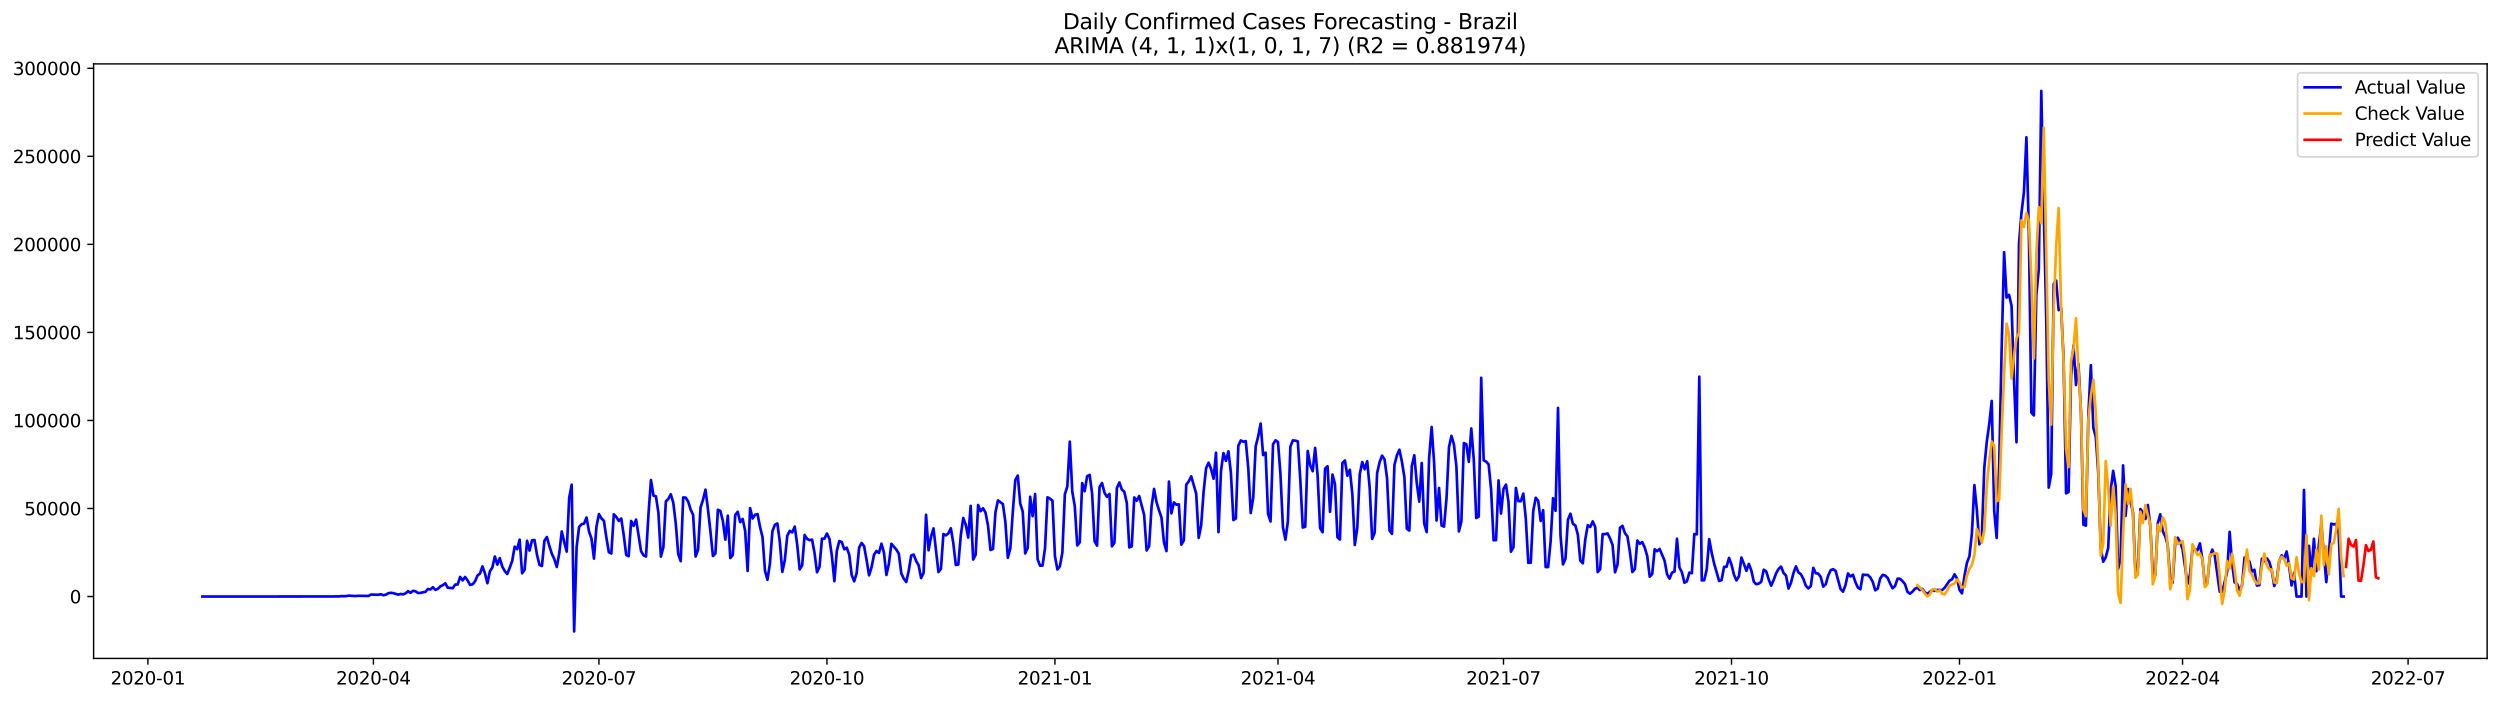 <?xml version="1.0" encoding="utf-8" standalone="no"?>
<!DOCTYPE svg PUBLIC "-//W3C//DTD SVG 1.1//EN"
  "http://www.w3.org/Graphics/SVG/1.1/DTD/svg11.dtd">
<svg xmlns:xlink="http://www.w3.org/1999/xlink" width="1398.775pt" height="392.274pt" viewBox="0 0 1398.775 392.274" xmlns="http://www.w3.org/2000/svg" version="1.1">
 <defs>
  <style type="text/css">*{stroke-linejoin: round; stroke-linecap: butt}</style>
 </defs>
 <g id="figure_1">
  <g id="patch_1">
   <path d="M 0 392.274 
L 1398.775 392.274 
L 1398.775 0 
L 0 0 
z
" style="fill: #ffffff"/>
  </g>
  <g id="axes_1">
   <g id="patch_2">
    <path d="M 52.375 368.396 
L 1391.575 368.396 
L 1391.575 35.755 
L 52.375 35.755 
z
" style="fill: #ffffff"/>
   </g>
   <g id="matplotlib.axis_1">
    <g id="xtick_1">
     <g id="line2d_1">
      <defs>
       <path id="mef1f1ece12" d="M 0 0 
L 0 3.5 
" style="stroke: #000000; stroke-width: 0.8"/>
      </defs>
      <g>
       <use xlink:href="#mef1f1ece12" x="82.742" y="368.396" style="stroke: #000000; stroke-width: 0.8"/>
      </g>
     </g>
     <g id="text_1">
      <!-- 2020-01 -->
      <g transform="translate(61.851 382.994)scale(0.1 -0.1)">
       <defs>
        <path id="DejaVuSans-32" d="M 1228 531 
L 3431 531 
L 3431 0 
L 469 0 
L 469 531 
Q 828 903 1448 1529 
Q 2069 2156 2228 2338 
Q 2531 2678 2651 2914 
Q 2772 3150 2772 3378 
Q 2772 3750 2511 3984 
Q 2250 4219 1831 4219 
Q 1534 4219 1204 4116 
Q 875 4013 500 3803 
L 500 4441 
Q 881 4594 1212 4672 
Q 1544 4750 1819 4750 
Q 2544 4750 2975 4387 
Q 3406 4025 3406 3419 
Q 3406 3131 3298 2873 
Q 3191 2616 2906 2266 
Q 2828 2175 2409 1742 
Q 1991 1309 1228 531 
z
" transform="scale(0.016)"/>
        <path id="DejaVuSans-30" d="M 2034 4250 
Q 1547 4250 1301 3770 
Q 1056 3291 1056 2328 
Q 1056 1369 1301 889 
Q 1547 409 2034 409 
Q 2525 409 2770 889 
Q 3016 1369 3016 2328 
Q 3016 3291 2770 3770 
Q 2525 4250 2034 4250 
z
M 2034 4750 
Q 2819 4750 3233 4129 
Q 3647 3509 3647 2328 
Q 3647 1150 3233 529 
Q 2819 -91 2034 -91 
Q 1250 -91 836 529 
Q 422 1150 422 2328 
Q 422 3509 836 4129 
Q 1250 4750 2034 4750 
z
" transform="scale(0.016)"/>
        <path id="DejaVuSans-2d" d="M 313 2009 
L 1997 2009 
L 1997 1497 
L 313 1497 
L 313 2009 
z
" transform="scale(0.016)"/>
        <path id="DejaVuSans-31" d="M 794 531 
L 1825 531 
L 1825 4091 
L 703 3866 
L 703 4441 
L 1819 4666 
L 2450 4666 
L 2450 531 
L 3481 531 
L 3481 0 
L 794 0 
L 794 531 
z
" transform="scale(0.016)"/>
       </defs>
       <use xlink:href="#DejaVuSans-32"/>
       <use xlink:href="#DejaVuSans-30" x="63.623"/>
       <use xlink:href="#DejaVuSans-32" x="127.246"/>
       <use xlink:href="#DejaVuSans-30" x="190.869"/>
       <use xlink:href="#DejaVuSans-2d" x="254.492"/>
       <use xlink:href="#DejaVuSans-30" x="290.576"/>
       <use xlink:href="#DejaVuSans-31" x="354.199"/>
      </g>
     </g>
    </g>
    <g id="xtick_2">
     <g id="line2d_2">
      <g>
       <use xlink:href="#mef1f1ece12" x="208.925" y="368.396" style="stroke: #000000; stroke-width: 0.8"/>
      </g>
     </g>
     <g id="text_2">
      <!-- 2020-04 -->
      <g transform="translate(188.033 382.994)scale(0.1 -0.1)">
       <defs>
        <path id="DejaVuSans-34" d="M 2419 4116 
L 825 1625 
L 2419 1625 
L 2419 4116 
z
M 2253 4666 
L 3047 4666 
L 3047 1625 
L 3713 1625 
L 3713 1100 
L 3047 1100 
L 3047 0 
L 2419 0 
L 2419 1100 
L 313 1100 
L 313 1709 
L 2253 4666 
z
" transform="scale(0.016)"/>
       </defs>
       <use xlink:href="#DejaVuSans-32"/>
       <use xlink:href="#DejaVuSans-30" x="63.623"/>
       <use xlink:href="#DejaVuSans-32" x="127.246"/>
       <use xlink:href="#DejaVuSans-30" x="190.869"/>
       <use xlink:href="#DejaVuSans-2d" x="254.492"/>
       <use xlink:href="#DejaVuSans-30" x="290.576"/>
       <use xlink:href="#DejaVuSans-34" x="354.199"/>
      </g>
     </g>
    </g>
    <g id="xtick_3">
     <g id="line2d_3">
      <g>
       <use xlink:href="#mef1f1ece12" x="335.107" y="368.396" style="stroke: #000000; stroke-width: 0.8"/>
      </g>
     </g>
     <g id="text_3">
      <!-- 2020-07 -->
      <g transform="translate(314.216 382.994)scale(0.1 -0.1)">
       <defs>
        <path id="DejaVuSans-37" d="M 525 4666 
L 3525 4666 
L 3525 4397 
L 1831 0 
L 1172 0 
L 2766 4134 
L 525 4134 
L 525 4666 
z
" transform="scale(0.016)"/>
       </defs>
       <use xlink:href="#DejaVuSans-32"/>
       <use xlink:href="#DejaVuSans-30" x="63.623"/>
       <use xlink:href="#DejaVuSans-32" x="127.246"/>
       <use xlink:href="#DejaVuSans-30" x="190.869"/>
       <use xlink:href="#DejaVuSans-2d" x="254.492"/>
       <use xlink:href="#DejaVuSans-30" x="290.576"/>
       <use xlink:href="#DejaVuSans-37" x="354.199"/>
      </g>
     </g>
    </g>
    <g id="xtick_4">
     <g id="line2d_4">
      <g>
       <use xlink:href="#mef1f1ece12" x="462.677" y="368.396" style="stroke: #000000; stroke-width: 0.8"/>
      </g>
     </g>
     <g id="text_4">
      <!-- 2020-10 -->
      <g transform="translate(441.785 382.994)scale(0.1 -0.1)">
       <use xlink:href="#DejaVuSans-32"/>
       <use xlink:href="#DejaVuSans-30" x="63.623"/>
       <use xlink:href="#DejaVuSans-32" x="127.246"/>
       <use xlink:href="#DejaVuSans-30" x="190.869"/>
       <use xlink:href="#DejaVuSans-2d" x="254.492"/>
       <use xlink:href="#DejaVuSans-31" x="290.576"/>
       <use xlink:href="#DejaVuSans-30" x="354.199"/>
      </g>
     </g>
    </g>
    <g id="xtick_5">
     <g id="line2d_5">
      <g>
       <use xlink:href="#mef1f1ece12" x="590.246" y="368.396" style="stroke: #000000; stroke-width: 0.8"/>
      </g>
     </g>
     <g id="text_5">
      <!-- 2021-01 -->
      <g transform="translate(569.354 382.994)scale(0.1 -0.1)">
       <use xlink:href="#DejaVuSans-32"/>
       <use xlink:href="#DejaVuSans-30" x="63.623"/>
       <use xlink:href="#DejaVuSans-32" x="127.246"/>
       <use xlink:href="#DejaVuSans-31" x="190.869"/>
       <use xlink:href="#DejaVuSans-2d" x="254.492"/>
       <use xlink:href="#DejaVuSans-30" x="290.576"/>
       <use xlink:href="#DejaVuSans-31" x="354.199"/>
      </g>
     </g>
    </g>
    <g id="xtick_6">
     <g id="line2d_6">
      <g>
       <use xlink:href="#mef1f1ece12" x="715.042" y="368.396" style="stroke: #000000; stroke-width: 0.8"/>
      </g>
     </g>
     <g id="text_6">
      <!-- 2021-04 -->
      <g transform="translate(694.15 382.994)scale(0.1 -0.1)">
       <use xlink:href="#DejaVuSans-32"/>
       <use xlink:href="#DejaVuSans-30" x="63.623"/>
       <use xlink:href="#DejaVuSans-32" x="127.246"/>
       <use xlink:href="#DejaVuSans-31" x="190.869"/>
       <use xlink:href="#DejaVuSans-2d" x="254.492"/>
       <use xlink:href="#DejaVuSans-30" x="290.576"/>
       <use xlink:href="#DejaVuSans-34" x="354.199"/>
      </g>
     </g>
    </g>
    <g id="xtick_7">
     <g id="line2d_7">
      <g>
       <use xlink:href="#mef1f1ece12" x="841.225" y="368.396" style="stroke: #000000; stroke-width: 0.8"/>
      </g>
     </g>
     <g id="text_7">
      <!-- 2021-07 -->
      <g transform="translate(820.333 382.994)scale(0.1 -0.1)">
       <use xlink:href="#DejaVuSans-32"/>
       <use xlink:href="#DejaVuSans-30" x="63.623"/>
       <use xlink:href="#DejaVuSans-32" x="127.246"/>
       <use xlink:href="#DejaVuSans-31" x="190.869"/>
       <use xlink:href="#DejaVuSans-2d" x="254.492"/>
       <use xlink:href="#DejaVuSans-30" x="290.576"/>
       <use xlink:href="#DejaVuSans-37" x="354.199"/>
      </g>
     </g>
    </g>
    <g id="xtick_8">
     <g id="line2d_8">
      <g>
       <use xlink:href="#mef1f1ece12" x="968.794" y="368.396" style="stroke: #000000; stroke-width: 0.8"/>
      </g>
     </g>
     <g id="text_8">
      <!-- 2021-10 -->
      <g transform="translate(947.902 382.994)scale(0.1 -0.1)">
       <use xlink:href="#DejaVuSans-32"/>
       <use xlink:href="#DejaVuSans-30" x="63.623"/>
       <use xlink:href="#DejaVuSans-32" x="127.246"/>
       <use xlink:href="#DejaVuSans-31" x="190.869"/>
       <use xlink:href="#DejaVuSans-2d" x="254.492"/>
       <use xlink:href="#DejaVuSans-31" x="290.576"/>
       <use xlink:href="#DejaVuSans-30" x="354.199"/>
      </g>
     </g>
    </g>
    <g id="xtick_9">
     <g id="line2d_9">
      <g>
       <use xlink:href="#mef1f1ece12" x="1096.363" y="368.396" style="stroke: #000000; stroke-width: 0.8"/>
      </g>
     </g>
     <g id="text_9">
      <!-- 2022-01 -->
      <g transform="translate(1075.472 382.994)scale(0.1 -0.1)">
       <use xlink:href="#DejaVuSans-32"/>
       <use xlink:href="#DejaVuSans-30" x="63.623"/>
       <use xlink:href="#DejaVuSans-32" x="127.246"/>
       <use xlink:href="#DejaVuSans-32" x="190.869"/>
       <use xlink:href="#DejaVuSans-2d" x="254.492"/>
       <use xlink:href="#DejaVuSans-30" x="290.576"/>
       <use xlink:href="#DejaVuSans-31" x="354.199"/>
      </g>
     </g>
    </g>
    <g id="xtick_10">
     <g id="line2d_10">
      <g>
       <use xlink:href="#mef1f1ece12" x="1221.159" y="368.396" style="stroke: #000000; stroke-width: 0.8"/>
      </g>
     </g>
     <g id="text_10">
      <!-- 2022-04 -->
      <g transform="translate(1200.268 382.994)scale(0.1 -0.1)">
       <use xlink:href="#DejaVuSans-32"/>
       <use xlink:href="#DejaVuSans-30" x="63.623"/>
       <use xlink:href="#DejaVuSans-32" x="127.246"/>
       <use xlink:href="#DejaVuSans-32" x="190.869"/>
       <use xlink:href="#DejaVuSans-2d" x="254.492"/>
       <use xlink:href="#DejaVuSans-30" x="290.576"/>
       <use xlink:href="#DejaVuSans-34" x="354.199"/>
      </g>
     </g>
    </g>
    <g id="xtick_11">
     <g id="line2d_11">
      <g>
       <use xlink:href="#mef1f1ece12" x="1347.342" y="368.396" style="stroke: #000000; stroke-width: 0.8"/>
      </g>
     </g>
     <g id="text_11">
      <!-- 2022-07 -->
      <g transform="translate(1326.45 382.994)scale(0.1 -0.1)">
       <use xlink:href="#DejaVuSans-32"/>
       <use xlink:href="#DejaVuSans-30" x="63.623"/>
       <use xlink:href="#DejaVuSans-32" x="127.246"/>
       <use xlink:href="#DejaVuSans-32" x="190.869"/>
       <use xlink:href="#DejaVuSans-2d" x="254.492"/>
       <use xlink:href="#DejaVuSans-30" x="290.576"/>
       <use xlink:href="#DejaVuSans-37" x="354.199"/>
      </g>
     </g>
    </g>
   </g>
   <g id="matplotlib.axis_2">
    <g id="ytick_1">
     <g id="line2d_12">
      <defs>
       <path id="m22657beafe" d="M 0 0 
L -3.5 0 
" style="stroke: #000000; stroke-width: 0.8"/>
      </defs>
      <g>
       <use xlink:href="#m22657beafe" x="52.375" y="333.773" style="stroke: #000000; stroke-width: 0.8"/>
      </g>
     </g>
     <g id="text_12">
      <!-- 0 -->
      <g transform="translate(39.013 337.572)scale(0.1 -0.1)">
       <use xlink:href="#DejaVuSans-30"/>
      </g>
     </g>
    </g>
    <g id="ytick_2">
     <g id="line2d_13">
      <g>
       <use xlink:href="#m22657beafe" x="52.375" y="284.513" style="stroke: #000000; stroke-width: 0.8"/>
      </g>
     </g>
     <g id="text_13">
      <!-- 50000 -->
      <g transform="translate(13.562 288.312)scale(0.1 -0.1)">
       <defs>
        <path id="DejaVuSans-35" d="M 691 4666 
L 3169 4666 
L 3169 4134 
L 1269 4134 
L 1269 2991 
Q 1406 3038 1543 3061 
Q 1681 3084 1819 3084 
Q 2600 3084 3056 2656 
Q 3513 2228 3513 1497 
Q 3513 744 3044 326 
Q 2575 -91 1722 -91 
Q 1428 -91 1123 -41 
Q 819 9 494 109 
L 494 744 
Q 775 591 1075 516 
Q 1375 441 1709 441 
Q 2250 441 2565 725 
Q 2881 1009 2881 1497 
Q 2881 1984 2565 2268 
Q 2250 2553 1709 2553 
Q 1456 2553 1204 2497 
Q 953 2441 691 2322 
L 691 4666 
z
" transform="scale(0.016)"/>
       </defs>
       <use xlink:href="#DejaVuSans-35"/>
       <use xlink:href="#DejaVuSans-30" x="63.623"/>
       <use xlink:href="#DejaVuSans-30" x="127.246"/>
       <use xlink:href="#DejaVuSans-30" x="190.869"/>
       <use xlink:href="#DejaVuSans-30" x="254.492"/>
      </g>
     </g>
    </g>
    <g id="ytick_3">
     <g id="line2d_14">
      <g>
       <use xlink:href="#m22657beafe" x="52.375" y="235.253" style="stroke: #000000; stroke-width: 0.8"/>
      </g>
     </g>
     <g id="text_14">
      <!-- 100000 -->
      <g transform="translate(7.2 239.053)scale(0.1 -0.1)">
       <use xlink:href="#DejaVuSans-31"/>
       <use xlink:href="#DejaVuSans-30" x="63.623"/>
       <use xlink:href="#DejaVuSans-30" x="127.246"/>
       <use xlink:href="#DejaVuSans-30" x="190.869"/>
       <use xlink:href="#DejaVuSans-30" x="254.492"/>
       <use xlink:href="#DejaVuSans-30" x="318.115"/>
      </g>
     </g>
    </g>
    <g id="ytick_4">
     <g id="line2d_15">
      <g>
       <use xlink:href="#m22657beafe" x="52.375" y="185.994" style="stroke: #000000; stroke-width: 0.8"/>
      </g>
     </g>
     <g id="text_15">
      <!-- 150000 -->
      <g transform="translate(7.2 189.793)scale(0.1 -0.1)">
       <use xlink:href="#DejaVuSans-31"/>
       <use xlink:href="#DejaVuSans-35" x="63.623"/>
       <use xlink:href="#DejaVuSans-30" x="127.246"/>
       <use xlink:href="#DejaVuSans-30" x="190.869"/>
       <use xlink:href="#DejaVuSans-30" x="254.492"/>
       <use xlink:href="#DejaVuSans-30" x="318.115"/>
      </g>
     </g>
    </g>
    <g id="ytick_5">
     <g id="line2d_16">
      <g>
       <use xlink:href="#m22657beafe" x="52.375" y="136.734" style="stroke: #000000; stroke-width: 0.8"/>
      </g>
     </g>
     <g id="text_16">
      <!-- 200000 -->
      <g transform="translate(7.2 140.533)scale(0.1 -0.1)">
       <use xlink:href="#DejaVuSans-32"/>
       <use xlink:href="#DejaVuSans-30" x="63.623"/>
       <use xlink:href="#DejaVuSans-30" x="127.246"/>
       <use xlink:href="#DejaVuSans-30" x="190.869"/>
       <use xlink:href="#DejaVuSans-30" x="254.492"/>
       <use xlink:href="#DejaVuSans-30" x="318.115"/>
      </g>
     </g>
    </g>
    <g id="ytick_6">
     <g id="line2d_17">
      <g>
       <use xlink:href="#m22657beafe" x="52.375" y="87.474" style="stroke: #000000; stroke-width: 0.8"/>
      </g>
     </g>
     <g id="text_17">
      <!-- 250000 -->
      <g transform="translate(7.2 91.274)scale(0.1 -0.1)">
       <use xlink:href="#DejaVuSans-32"/>
       <use xlink:href="#DejaVuSans-35" x="63.623"/>
       <use xlink:href="#DejaVuSans-30" x="127.246"/>
       <use xlink:href="#DejaVuSans-30" x="190.869"/>
       <use xlink:href="#DejaVuSans-30" x="254.492"/>
       <use xlink:href="#DejaVuSans-30" x="318.115"/>
      </g>
     </g>
    </g>
    <g id="ytick_7">
     <g id="line2d_18">
      <g>
       <use xlink:href="#m22657beafe" x="52.375" y="38.215" style="stroke: #000000; stroke-width: 0.8"/>
      </g>
     </g>
     <g id="text_18">
      <!-- 300000 -->
      <g transform="translate(7.2 42.014)scale(0.1 -0.1)">
       <defs>
        <path id="DejaVuSans-33" d="M 2597 2516 
Q 3050 2419 3304 2112 
Q 3559 1806 3559 1356 
Q 3559 666 3084 287 
Q 2609 -91 1734 -91 
Q 1441 -91 1130 -33 
Q 819 25 488 141 
L 488 750 
Q 750 597 1062 519 
Q 1375 441 1716 441 
Q 2309 441 2620 675 
Q 2931 909 2931 1356 
Q 2931 1769 2642 2001 
Q 2353 2234 1838 2234 
L 1294 2234 
L 1294 2753 
L 1863 2753 
Q 2328 2753 2575 2939 
Q 2822 3125 2822 3475 
Q 2822 3834 2567 4026 
Q 2313 4219 1838 4219 
Q 1578 4219 1281 4162 
Q 984 4106 628 3988 
L 628 4550 
Q 988 4650 1302 4700 
Q 1616 4750 1894 4750 
Q 2613 4750 3031 4423 
Q 3450 4097 3450 3541 
Q 3450 3153 3228 2886 
Q 3006 2619 2597 2516 
z
" transform="scale(0.016)"/>
       </defs>
       <use xlink:href="#DejaVuSans-33"/>
       <use xlink:href="#DejaVuSans-30" x="63.623"/>
       <use xlink:href="#DejaVuSans-30" x="127.246"/>
       <use xlink:href="#DejaVuSans-30" x="190.869"/>
       <use xlink:href="#DejaVuSans-30" x="254.492"/>
       <use xlink:href="#DejaVuSans-30" x="318.115"/>
      </g>
     </g>
    </g>
   </g>
   <g id="line2d_19">
    <path d="M 113.248 333.773 
L 186.739 333.735 
L 188.125 333.653 
L 189.512 333.722 
L 190.899 333.527 
L 192.285 333.603 
L 193.672 333.548 
L 195.058 333.255 
L 197.832 333.454 
L 199.218 333.47 
L 200.605 333.348 
L 206.151 333.454 
L 207.538 332.651 
L 211.698 332.776 
L 213.085 332.488 
L 214.471 333.014 
L 215.858 332.757 
L 217.244 331.927 
L 218.631 331.668 
L 220.018 331.879 
L 222.791 332.7 
L 224.178 332.329 
L 225.564 332.553 
L 226.951 331.968 
L 228.337 330.76 
L 229.724 331.699 
L 231.111 330.564 
L 232.497 330.841 
L 233.884 331.806 
L 235.271 331.715 
L 238.044 331.134 
L 239.43 329.557 
L 240.817 329.825 
L 242.204 328.57 
L 243.59 330.053 
L 244.977 329.491 
L 246.363 328.069 
L 247.75 327.418 
L 249.137 326.382 
L 250.523 328.832 
L 253.297 329.117 
L 254.683 327.079 
L 256.07 327.039 
L 257.456 322.782 
L 258.843 324.746 
L 260.23 322.816 
L 261.616 324.741 
L 263.003 327.233 
L 264.39 326.98 
L 265.776 325.28 
L 267.163 322.026 
L 268.549 320.938 
L 269.936 316.9 
L 271.323 320.748 
L 272.709 326.316 
L 274.096 319.696 
L 275.483 317.5 
L 276.869 311.37 
L 278.256 315.904 
L 279.642 312.289 
L 281.029 317.027 
L 282.416 319.519 
L 283.802 321.155 
L 285.189 317.687 
L 286.576 313.873 
L 287.962 305.855 
L 289.349 307.281 
L 290.735 301.93 
L 292.122 320.745 
L 293.509 318.848 
L 294.895 302.565 
L 296.282 308.074 
L 297.669 302.292 
L 299.055 302.147 
L 300.442 310.335 
L 301.828 316.051 
L 303.215 316.691 
L 304.602 302.544 
L 305.988 300.483 
L 307.375 305.505 
L 308.761 309.85 
L 310.148 312.857 
L 311.535 317.227 
L 312.921 309.52 
L 314.308 297.337 
L 315.695 303.306 
L 317.081 308.631 
L 318.468 278.544 
L 319.854 271.19 
L 321.241 353.276 
L 322.628 305.998 
L 324.014 294.831 
L 325.401 293.347 
L 326.788 292.923 
L 328.174 289.553 
L 329.561 297.399 
L 330.947 301.377 
L 332.334 312.542 
L 333.721 294.68 
L 335.107 287.641 
L 336.494 290.029 
L 337.881 291.37 
L 339.267 300.703 
L 340.654 308.953 
L 342.04 309.681 
L 343.427 287.765 
L 344.814 289.193 
L 346.2 291.447 
L 347.587 290.118 
L 348.974 299.343 
L 350.36 310.465 
L 351.747 311.219 
L 353.133 291.486 
L 354.52 294.225 
L 355.907 290.736 
L 358.68 308.401 
L 360.067 310.707 
L 361.453 311.357 
L 362.84 287.54 
L 364.226 268.602 
L 365.613 277.295 
L 367 277.712 
L 368.386 286.941 
L 369.773 311.435 
L 371.16 306.176 
L 372.546 280.568 
L 373.933 279.143 
L 375.319 276.577 
L 376.706 281.297 
L 378.093 292.847 
L 379.479 310.063 
L 380.866 313.964 
L 382.252 278.323 
L 383.639 278.435 
L 385.026 280.583 
L 386.412 285.101 
L 387.799 288.071 
L 389.186 311.379 
L 390.572 307.659 
L 391.959 284.001 
L 393.345 279.632 
L 394.732 273.959 
L 396.119 285.097 
L 397.505 297.438 
L 398.892 311.107 
L 400.279 309.737 
L 401.665 285.238 
L 403.052 285.889 
L 404.438 291.435 
L 405.825 301.925 
L 407.212 288.544 
L 408.598 312.224 
L 409.985 310.608 
L 411.372 288.151 
L 412.758 286.334 
L 414.145 292.138 
L 415.531 290.337 
L 416.918 297.034 
L 418.305 319.454 
L 419.691 284.291 
L 421.078 290.1 
L 422.465 288.007 
L 423.851 287.657 
L 425.238 294.819 
L 426.624 300.417 
L 428.011 319.318 
L 429.398 324.398 
L 430.784 315.265 
L 432.171 297.235 
L 433.558 293.615 
L 434.944 292.855 
L 436.331 303.429 
L 437.717 319.96 
L 439.104 313.467 
L 440.491 299.732 
L 441.877 297.028 
L 443.264 297.907 
L 444.651 294.63 
L 446.037 304.652 
L 447.424 318.559 
L 448.81 316.399 
L 450.197 299.323 
L 451.584 301.531 
L 452.97 302.232 
L 454.357 301.941 
L 455.743 309.421 
L 457.13 320.19 
L 458.517 317.151 
L 459.903 301.411 
L 461.29 301.359 
L 462.677 298.519 
L 464.063 301.441 
L 465.45 311.105 
L 466.836 325.187 
L 468.223 308.105 
L 469.61 302.713 
L 470.996 303.293 
L 472.383 307.34 
L 473.77 306.45 
L 475.156 310.38 
L 476.543 321.762 
L 477.929 325.264 
L 479.316 320.611 
L 480.703 306.341 
L 482.089 303.797 
L 483.476 305.6 
L 484.863 313.304 
L 486.249 321.9 
L 487.636 317.439 
L 489.022 310.359 
L 490.409 308.299 
L 491.796 309.375 
L 493.182 304.216 
L 494.569 309.159 
L 495.956 321.7 
L 497.342 315.437 
L 498.729 304.235 
L 501.502 307.468 
L 502.889 309.78 
L 504.275 320.798 
L 505.662 323.735 
L 507.049 325.646 
L 508.435 319.407 
L 509.822 310.802 
L 511.208 310.281 
L 512.595 313.872 
L 513.982 316.291 
L 515.368 323.426 
L 516.755 320.557 
L 518.141 288.036 
L 519.528 307.914 
L 520.915 300.356 
L 522.301 295.628 
L 525.075 320.073 
L 526.461 318.262 
L 527.848 298.808 
L 529.234 299.535 
L 530.621 298.442 
L 532.008 295.577 
L 533.394 303.998 
L 534.781 316.112 
L 536.168 315.883 
L 537.554 299.751 
L 538.941 289.805 
L 540.327 293.493 
L 541.714 300.761 
L 543.101 283.05 
L 544.487 313.072 
L 545.874 310.428 
L 547.261 282.557 
L 548.647 286.015 
L 550.034 284.376 
L 551.42 286.807 
L 552.807 294.087 
L 554.194 307.734 
L 555.58 307.149 
L 556.967 286.684 
L 558.354 279.99 
L 561.127 282.001 
L 562.513 292.075 
L 563.9 312.07 
L 565.287 306.798 
L 566.673 286.452 
L 568.06 268.628 
L 569.447 266.091 
L 570.833 281.702 
L 572.22 286.245 
L 573.606 309.651 
L 574.993 306.537 
L 576.38 277.947 
L 577.766 288.77 
L 579.153 276.424 
L 580.54 312.903 
L 581.926 316.499 
L 583.313 316.419 
L 584.699 306.742 
L 586.086 278.236 
L 587.473 278.996 
L 588.859 280.11 
L 590.246 311.173 
L 591.632 318.647 
L 593.019 316.837 
L 594.406 309.104 
L 595.792 276.55 
L 597.179 272.191 
L 598.566 247.106 
L 599.952 275.069 
L 601.339 283.141 
L 602.725 305.175 
L 604.112 303.481 
L 605.499 270.303 
L 606.885 274.831 
L 608.272 266.455 
L 609.659 265.699 
L 611.045 276.193 
L 612.432 302.822 
L 613.818 305.268 
L 615.205 272.544 
L 616.592 270.25 
L 617.978 275.696 
L 619.365 278.006 
L 620.752 276.338 
L 622.138 305.676 
L 623.525 303.695 
L 624.911 273.077 
L 626.298 269.96 
L 627.685 273.912 
L 629.071 275.151 
L 630.458 281.445 
L 631.845 306.286 
L 633.231 305.704 
L 634.618 278.328 
L 636.004 280.164 
L 637.391 277.511 
L 640.164 288.148 
L 641.551 307.998 
L 642.938 305.61 
L 644.324 283.314 
L 645.711 273.569 
L 647.097 280.962 
L 648.484 285.555 
L 649.871 289.581 
L 651.257 303.505 
L 652.644 308.347 
L 654.03 269.455 
L 655.417 287.247 
L 656.804 281.085 
L 658.19 282.388 
L 659.577 282.177 
L 660.964 304.724 
L 662.35 302.398 
L 663.737 271.129 
L 665.123 269.355 
L 666.51 266.505 
L 669.283 276.22 
L 670.67 300.902 
L 672.057 293.986 
L 673.443 274.962 
L 674.83 261.953 
L 676.216 258.876 
L 677.603 262.341 
L 678.99 267.859 
L 680.376 253.298 
L 681.763 297.729 
L 683.15 263.534 
L 684.536 253.512 
L 685.923 257.843 
L 687.309 252.523 
L 688.696 264.471 
L 690.083 290.968 
L 691.469 290.115 
L 692.856 249.396 
L 694.243 246.433 
L 695.629 247.149 
L 697.016 246.82 
L 698.402 261.702 
L 699.789 287.03 
L 701.176 278.631 
L 702.562 249.826 
L 703.949 244.213 
L 705.336 236.967 
L 706.722 254.616 
L 708.109 253.279 
L 709.495 287.51 
L 710.882 291.789 
L 712.269 248.612 
L 713.655 246.361 
L 715.042 247.299 
L 716.429 265.425 
L 717.815 295 
L 719.202 301.933 
L 720.588 291.731 
L 721.975 249.901 
L 723.362 246.39 
L 724.748 246.529 
L 726.135 246.967 
L 727.521 268.206 
L 728.908 295.178 
L 730.295 294.71 
L 731.681 252.336 
L 733.068 260.271 
L 734.455 263.644 
L 735.841 250.635 
L 737.228 266.223 
L 738.614 295.51 
L 740.001 297.791 
L 741.388 262.205 
L 742.774 260.88 
L 744.161 286.377 
L 745.548 265.517 
L 746.934 270.936 
L 748.321 300.63 
L 749.707 301.854 
L 751.094 259.052 
L 752.481 257.638 
L 753.867 266.175 
L 755.254 262.831 
L 756.641 276.344 
L 758.027 304.918 
L 759.414 295.361 
L 760.8 265.267 
L 762.187 258.531 
L 763.574 262.553 
L 764.96 258.066 
L 766.347 272.926 
L 767.734 301.537 
L 769.12 298.009 
L 770.507 264.705 
L 771.893 258.654 
L 773.28 254.928 
L 774.667 257.012 
L 776.053 267.419 
L 777.44 296.765 
L 778.827 298.702 
L 780.213 260.075 
L 781.6 254.698 
L 782.986 251.62 
L 784.373 258.276 
L 785.76 266.882 
L 787.146 295.848 
L 788.533 296.848 
L 789.92 260.828 
L 791.306 254.716 
L 792.693 270.197 
L 794.079 280.683 
L 795.466 259.033 
L 796.853 292.937 
L 798.239 297.708 
L 799.626 256.028 
L 801.012 238.92 
L 802.399 258.832 
L 803.786 291.241 
L 805.172 273.019 
L 806.559 294.027 
L 807.946 294.645 
L 809.332 278.885 
L 810.719 250.162 
L 812.105 243.88 
L 813.492 248.739 
L 814.879 261.092 
L 816.265 297.336 
L 817.652 291.713 
L 819.039 247.922 
L 820.425 248.526 
L 821.812 258.413 
L 823.198 239.742 
L 824.585 256.993 
L 825.972 289.846 
L 827.358 289.035 
L 828.745 211.364 
L 830.132 257.523 
L 831.518 258.283 
L 832.905 259.823 
L 834.291 274.006 
L 835.678 302.266 
L 837.065 302.188 
L 838.451 268.793 
L 839.838 287.328 
L 841.225 273.548 
L 842.611 271.142 
L 843.998 280.835 
L 845.384 308.688 
L 846.771 306.251 
L 848.158 273.003 
L 849.544 280.408 
L 850.931 280.427 
L 852.318 276.186 
L 853.704 290.305 
L 855.091 314.909 
L 856.477 314.824 
L 857.864 285.926 
L 859.251 278.506 
L 860.637 280.18 
L 862.024 291.493 
L 863.41 285.469 
L 864.797 317.274 
L 866.184 317.265 
L 867.57 303.085 
L 868.957 278.763 
L 870.344 285.812 
L 871.73 228.239 
L 873.117 299.638 
L 874.503 315.787 
L 875.89 312.648 
L 877.277 290.827 
L 878.663 287.42 
L 880.05 293.063 
L 881.437 293.993 
L 882.823 299.204 
L 884.21 313.721 
L 885.596 315.177 
L 886.983 301.758 
L 888.37 293.836 
L 889.756 294.873 
L 891.143 291.733 
L 892.53 294.825 
L 893.916 320.084 
L 895.303 318.461 
L 896.689 298.836 
L 898.076 298.854 
L 899.463 298.446 
L 900.849 301.266 
L 902.236 304.905 
L 903.623 320.209 
L 905.009 315.852 
L 906.396 295.344 
L 907.782 294.196 
L 909.169 298.293 
L 910.556 300.066 
L 911.942 308.826 
L 913.329 320.034 
L 914.716 318.35 
L 916.102 302.435 
L 917.489 304.238 
L 918.875 303.308 
L 920.262 306.428 
L 921.649 311.165 
L 923.035 322.676 
L 924.422 321.161 
L 925.809 307.324 
L 927.195 308.406 
L 928.582 307.15 
L 931.355 313.749 
L 932.742 321.299 
L 934.128 323.751 
L 935.515 320.37 
L 936.901 319.801 
L 938.288 301.436 
L 939.675 317.561 
L 941.061 320.214 
L 942.448 326.028 
L 943.835 325.253 
L 945.221 320.403 
L 946.608 320.693 
L 947.994 298.85 
L 949.381 298.959 
L 950.768 210.744 
L 952.154 324.733 
L 953.541 324.625 
L 954.928 318.62 
L 956.314 301.672 
L 957.701 309.225 
L 959.087 315.384 
L 961.861 325.048 
L 963.247 324.566 
L 964.634 317.139 
L 966.021 317.138 
L 967.407 312.147 
L 968.794 315.978 
L 970.18 321.57 
L 971.567 324.755 
L 972.954 322.425 
L 974.34 311.956 
L 975.727 315.501 
L 977.114 319.373 
L 978.5 315.512 
L 979.887 319.188 
L 981.273 325.485 
L 982.66 326.883 
L 984.047 326.527 
L 985.433 325.525 
L 986.82 318.766 
L 988.207 319.686 
L 989.593 324.156 
L 990.98 327.679 
L 992.366 324.592 
L 993.753 320.736 
L 995.14 318.297 
L 996.526 317.038 
L 997.913 320.573 
L 999.299 322.044 
L 1000.686 329.304 
L 1002.073 326.062 
L 1003.459 320.625 
L 1004.846 316.902 
L 1006.233 320.289 
L 1007.619 321.279 
L 1009.006 323.909 
L 1010.392 327.733 
L 1011.779 329.215 
L 1013.166 327.942 
L 1014.552 317.704 
L 1015.939 320.722 
L 1017.326 320.967 
L 1018.712 322.765 
L 1020.099 328.195 
L 1021.485 326.994 
L 1022.872 322.137 
L 1024.259 319.014 
L 1025.645 318.465 
L 1027.032 319.39 
L 1029.805 329.534 
L 1031.192 331.07 
L 1032.578 327.302 
L 1033.965 320.855 
L 1035.352 322.539 
L 1036.738 321.583 
L 1038.125 325.679 
L 1039.512 328.76 
L 1040.898 329.693 
L 1042.285 321.517 
L 1043.671 321.7 
L 1045.058 321.672 
L 1046.445 323.055 
L 1047.831 325.587 
L 1049.218 330.289 
L 1050.605 329.35 
L 1051.991 323.64 
L 1053.378 321.672 
L 1054.764 322.018 
L 1056.151 323.308 
L 1057.538 326.475 
L 1058.924 329.149 
L 1060.311 327.845 
L 1061.698 323.787 
L 1063.084 323.791 
L 1064.471 325.149 
L 1065.857 326.812 
L 1067.244 331.128 
L 1068.631 332.182 
L 1070.017 331.044 
L 1071.404 329.458 
L 1072.79 328.77 
L 1074.177 330.166 
L 1075.564 329.474 
L 1076.95 331.427 
L 1078.337 332.336 
L 1081.11 330.094 
L 1082.497 330.594 
L 1083.883 330.055 
L 1086.657 330.153 
L 1088.043 328.877 
L 1090.817 324.855 
L 1092.203 324.156 
L 1093.59 321.341 
L 1094.976 323.734 
L 1096.363 330.047 
L 1097.75 331.993 
L 1099.136 322.291 
L 1100.523 314.885 
L 1101.91 311.259 
L 1103.296 298.477 
L 1104.683 271.418 
L 1106.069 285.2 
L 1107.456 304.554 
L 1108.843 300.354 
L 1110.229 261.602 
L 1111.616 247.201 
L 1113.003 237.278 
L 1114.389 224.306 
L 1115.776 285.93 
L 1117.162 300.988 
L 1118.549 260.493 
L 1119.936 195.509 
L 1121.322 141.127 
L 1122.709 166.501 
L 1124.096 164.988 
L 1125.482 171.107 
L 1126.869 212.795 
L 1128.255 247.443 
L 1129.642 136.448 
L 1131.029 119.226 
L 1132.415 107.472 
L 1133.802 76.828 
L 1135.189 131.22 
L 1136.575 230.87 
L 1137.962 232.413 
L 1139.348 165.057 
L 1140.735 150.562 
L 1142.122 50.876 
L 1143.508 118.449 
L 1144.895 178.022 
L 1146.281 272.835 
L 1147.668 265.188 
L 1149.055 158.918 
L 1150.441 157.012 
L 1151.828 173.545 
L 1153.215 172.412 
L 1154.601 200.821 
L 1155.988 276.023 
L 1157.374 275.289 
L 1158.761 210.426 
L 1160.148 193.355 
L 1161.534 215.428 
L 1162.921 203.61 
L 1164.308 230.2 
L 1165.694 293.564 
L 1167.081 294.091 
L 1168.467 231.812 
L 1169.854 204.333 
L 1171.241 239.294 
L 1172.627 244.676 
L 1174.014 264.926 
L 1175.401 306.934 
L 1176.787 314.288 
L 1178.174 311.824 
L 1179.56 306.537 
L 1180.947 274.487 
L 1182.334 263.45 
L 1183.72 271.954 
L 1185.107 318.28 
L 1186.494 312.782 
L 1187.88 260.389 
L 1189.267 288.668 
L 1190.653 273.572 
L 1192.04 280.551 
L 1193.427 286.684 
L 1194.813 320.168 
L 1196.2 317.505 
L 1197.587 284.814 
L 1198.973 286.741 
L 1200.36 290.392 
L 1201.746 282.552 
L 1203.133 294.725 
L 1204.52 320.592 
L 1205.906 321.686 
L 1207.293 292.829 
L 1208.679 287.743 
L 1210.066 297.118 
L 1211.453 300.078 
L 1212.839 304.873 
L 1214.226 323.293 
L 1215.613 325.989 
L 1216.999 304.66 
L 1218.386 300.854 
L 1219.772 303.167 
L 1221.159 307.327 
L 1223.932 326.669 
L 1225.319 321.387 
L 1226.706 307.256 
L 1228.092 307.348 
L 1229.479 307.927 
L 1230.865 304.008 
L 1232.252 312.858 
L 1233.639 326.669 
L 1235.025 325.96 
L 1236.412 311.727 
L 1237.799 307.519 
L 1239.185 311.025 
L 1241.958 331.039 
L 1243.345 331.269 
L 1246.118 319.851 
L 1247.505 297.567 
L 1248.892 315.389 
L 1250.278 325.824 
L 1251.665 326.767 
L 1253.051 330.172 
L 1254.438 327.412 
L 1255.825 311.958 
L 1257.211 313.14 
L 1258.598 314.152 
L 1259.985 319.86 
L 1261.371 318.804 
L 1262.758 327.602 
L 1264.144 327.371 
L 1265.531 312.658 
L 1266.918 313.998 
L 1268.304 312.412 
L 1269.691 314.34 
L 1271.078 319.367 
L 1272.464 327.856 
L 1273.851 324.207 
L 1275.237 313.928 
L 1276.624 310.721 
L 1278.011 312.745 
L 1279.397 308.543 
L 1280.784 316.675 
L 1282.17 327.57 
L 1283.557 320.463 
L 1284.944 333.773 
L 1287.717 333.773 
L 1289.104 274.156 
L 1290.49 333.773 
L 1291.877 305.392 
L 1293.263 321.187 
L 1294.65 301.439 
L 1296.037 319.609 
L 1297.423 304.886 
L 1298.81 293.741 
L 1301.583 325.699 
L 1302.97 310.047 
L 1304.356 293.008 
L 1305.743 293.4 
L 1307.13 293.111 
L 1308.516 298.119 
L 1309.903 333.773 
L 1311.29 333.773 
L 1311.29 333.773 
" clip-path="url(#pa6a7c009c1)" style="fill: none; stroke: #0000ff; stroke-width: 1.5; stroke-linecap: square"/>
   </g>
   <g id="line2d_20">
    <path d="M 1072.79 327.444 
L 1075.564 330.052 
L 1076.95 332.085 
L 1078.337 333.686 
L 1079.724 332.667 
L 1081.11 329.811 
L 1082.497 329.605 
L 1083.883 330.966 
L 1085.27 330.297 
L 1086.657 332.238 
L 1088.043 332.578 
L 1089.43 330.408 
L 1090.817 327.722 
L 1092.203 326.995 
L 1093.59 326.423 
L 1094.976 324.242 
L 1096.363 325.918 
L 1097.75 328.73 
L 1099.136 328.412 
L 1100.523 321.823 
L 1101.91 318.256 
L 1103.296 316.147 
L 1104.683 310.425 
L 1106.069 296.039 
L 1107.456 299.29 
L 1108.843 303.627 
L 1110.229 296.685 
L 1111.616 271.69 
L 1113.003 257.722 
L 1114.389 247.063 
L 1115.776 249.397 
L 1117.162 280.458 
L 1118.549 279.661 
L 1119.936 241.695 
L 1121.322 208.986 
L 1122.709 181.063 
L 1124.096 187.275 
L 1125.482 211.76 
L 1126.869 198.685 
L 1128.255 189.127 
L 1129.642 186.217 
L 1131.029 123.276 
L 1132.415 126.917 
L 1133.802 119.099 
L 1135.189 123.666 
L 1136.575 155.917 
L 1137.962 200.586 
L 1139.348 142.553 
L 1140.735 115.883 
L 1142.122 124.891 
L 1143.508 71.337 
L 1146.281 212.3 
L 1147.668 237.586 
L 1149.055 173.604 
L 1150.441 137.665 
L 1151.828 116.436 
L 1153.215 172.147 
L 1154.601 202.338 
L 1155.988 251.128 
L 1157.374 261.31 
L 1158.761 202.054 
L 1160.148 195.147 
L 1161.534 178.085 
L 1162.921 207.486 
L 1164.308 229.551 
L 1165.694 285.222 
L 1167.081 288.777 
L 1168.467 234.554 
L 1169.854 221.401 
L 1171.241 212.523 
L 1172.627 230.871 
L 1174.014 261.038 
L 1175.401 310.894 
L 1176.787 304.009 
L 1178.174 257.966 
L 1179.56 272.803 
L 1180.947 294.121 
L 1182.334 272.271 
L 1183.72 287.484 
L 1185.107 332.096 
L 1186.494 337.342 
L 1187.88 298.743 
L 1189.267 270.914 
L 1190.653 281.927 
L 1192.04 273.496 
L 1193.427 288.685 
L 1194.813 323.212 
L 1196.2 321.351 
L 1197.587 286.307 
L 1198.973 292.636 
L 1200.36 282.653 
L 1201.746 288.337 
L 1203.133 293.265 
L 1204.52 326.917 
L 1205.906 322.123 
L 1207.293 293.669 
L 1208.679 297.183 
L 1210.066 289.468 
L 1211.453 292.418 
L 1212.839 305.386 
L 1214.226 329.682 
L 1215.613 324.236 
L 1216.999 300.54 
L 1218.386 304.32 
L 1219.772 303.822 
L 1221.159 302.703 
L 1222.546 312.031 
L 1223.932 335.199 
L 1225.319 329.93 
L 1226.706 304.557 
L 1229.479 310.522 
L 1230.865 309.639 
L 1232.252 312.77 
L 1233.639 328.515 
L 1235.025 326.955 
L 1236.412 310.275 
L 1237.799 310.24 
L 1239.185 309.467 
L 1240.572 309.732 
L 1241.958 322.536 
L 1243.345 337.928 
L 1244.732 330.265 
L 1246.118 313.895 
L 1247.505 318.058 
L 1248.892 309.83 
L 1250.278 318.736 
L 1251.665 330.264 
L 1253.051 333.303 
L 1254.438 326.868 
L 1255.825 318.578 
L 1257.211 307.516 
L 1258.598 319.495 
L 1259.985 321.434 
L 1261.371 324.797 
L 1262.758 326.519 
L 1264.144 326.361 
L 1265.531 316.746 
L 1266.918 309.718 
L 1268.304 316.225 
L 1269.691 318.569 
L 1271.078 318.63 
L 1272.464 325.848 
L 1273.851 326.318 
L 1275.237 313.616 
L 1276.624 311.456 
L 1278.011 312.782 
L 1279.397 316.445 
L 1280.784 315.161 
L 1282.17 323.585 
L 1283.557 324.268 
L 1284.944 311.757 
L 1286.33 320.867 
L 1287.717 325.64 
L 1289.104 325.761 
L 1290.49 299.191 
L 1291.877 335.714 
L 1293.263 317.936 
L 1294.65 322.364 
L 1296.037 307.391 
L 1297.423 318.704 
L 1298.81 288.521 
L 1300.197 316.173 
L 1301.583 305.66 
L 1302.97 321.326 
L 1304.356 304.352 
L 1305.743 303.967 
L 1307.13 296.492 
L 1308.516 284.728 
L 1309.903 312.071 
L 1311.29 322.361 
L 1311.29 322.361 
" clip-path="url(#pa6a7c009c1)" style="fill: none; stroke: #ffa500; stroke-width: 1.5; stroke-linecap: square"/>
   </g>
   <g id="line2d_21">
    <path d="M 1312.676 317.171 
L 1314.063 301.427 
L 1315.449 304.899 
L 1316.836 305.827 
L 1318.223 302.141 
L 1319.609 324.823 
L 1320.996 324.942 
L 1322.383 316.142 
L 1323.769 305.024 
L 1325.156 308.328 
L 1326.542 307.593 
L 1327.929 302.986 
L 1329.316 323.001 
L 1330.702 323.568 
" clip-path="url(#pa6a7c009c1)" style="fill: none; stroke: #ff0000; stroke-width: 1.5; stroke-linecap: square"/>
   </g>
   <g id="patch_3">
    <path d="M 52.375 368.396 
L 52.375 35.755 
" style="fill: none; stroke: #000000; stroke-width: 0.8; stroke-linejoin: miter; stroke-linecap: square"/>
   </g>
   <g id="patch_4">
    <path d="M 1391.575 368.396 
L 1391.575 35.755 
" style="fill: none; stroke: #000000; stroke-width: 0.8; stroke-linejoin: miter; stroke-linecap: square"/>
   </g>
   <g id="patch_5">
    <path d="M 52.375 368.396 
L 1391.575 368.396 
" style="fill: none; stroke: #000000; stroke-width: 0.8; stroke-linejoin: miter; stroke-linecap: square"/>
   </g>
   <g id="patch_6">
    <path d="M 52.375 35.755 
L 1391.575 35.755 
" style="fill: none; stroke: #000000; stroke-width: 0.8; stroke-linejoin: miter; stroke-linecap: square"/>
   </g>
   <g id="text_19">
    <!-- Daily Confirmed Cases Forecasting - Brazil -->
    <g transform="translate(594.732 16.318)scale(0.12 -0.12)">
     <defs>
      <path id="DejaVuSans-44" d="M 1259 4147 
L 1259 519 
L 2022 519 
Q 2988 519 3436 956 
Q 3884 1394 3884 2338 
Q 3884 3275 3436 3711 
Q 2988 4147 2022 4147 
L 1259 4147 
z
M 628 4666 
L 1925 4666 
Q 3281 4666 3915 4102 
Q 4550 3538 4550 2338 
Q 4550 1131 3912 565 
Q 3275 0 1925 0 
L 628 0 
L 628 4666 
z
" transform="scale(0.016)"/>
      <path id="DejaVuSans-61" d="M 2194 1759 
Q 1497 1759 1228 1600 
Q 959 1441 959 1056 
Q 959 750 1161 570 
Q 1363 391 1709 391 
Q 2188 391 2477 730 
Q 2766 1069 2766 1631 
L 2766 1759 
L 2194 1759 
z
M 3341 1997 
L 3341 0 
L 2766 0 
L 2766 531 
Q 2569 213 2275 61 
Q 1981 -91 1556 -91 
Q 1019 -91 701 211 
Q 384 513 384 1019 
Q 384 1609 779 1909 
Q 1175 2209 1959 2209 
L 2766 2209 
L 2766 2266 
Q 2766 2663 2505 2880 
Q 2244 3097 1772 3097 
Q 1472 3097 1187 3025 
Q 903 2953 641 2809 
L 641 3341 
Q 956 3463 1253 3523 
Q 1550 3584 1831 3584 
Q 2591 3584 2966 3190 
Q 3341 2797 3341 1997 
z
" transform="scale(0.016)"/>
      <path id="DejaVuSans-69" d="M 603 3500 
L 1178 3500 
L 1178 0 
L 603 0 
L 603 3500 
z
M 603 4863 
L 1178 4863 
L 1178 4134 
L 603 4134 
L 603 4863 
z
" transform="scale(0.016)"/>
      <path id="DejaVuSans-6c" d="M 603 4863 
L 1178 4863 
L 1178 0 
L 603 0 
L 603 4863 
z
" transform="scale(0.016)"/>
      <path id="DejaVuSans-79" d="M 2059 -325 
Q 1816 -950 1584 -1140 
Q 1353 -1331 966 -1331 
L 506 -1331 
L 506 -850 
L 844 -850 
Q 1081 -850 1212 -737 
Q 1344 -625 1503 -206 
L 1606 56 
L 191 3500 
L 800 3500 
L 1894 763 
L 2988 3500 
L 3597 3500 
L 2059 -325 
z
" transform="scale(0.016)"/>
      <path id="DejaVuSans-20" transform="scale(0.016)"/>
      <path id="DejaVuSans-43" d="M 4122 4306 
L 4122 3641 
Q 3803 3938 3442 4084 
Q 3081 4231 2675 4231 
Q 1875 4231 1450 3742 
Q 1025 3253 1025 2328 
Q 1025 1406 1450 917 
Q 1875 428 2675 428 
Q 3081 428 3442 575 
Q 3803 722 4122 1019 
L 4122 359 
Q 3791 134 3420 21 
Q 3050 -91 2638 -91 
Q 1578 -91 968 557 
Q 359 1206 359 2328 
Q 359 3453 968 4101 
Q 1578 4750 2638 4750 
Q 3056 4750 3426 4639 
Q 3797 4528 4122 4306 
z
" transform="scale(0.016)"/>
      <path id="DejaVuSans-6f" d="M 1959 3097 
Q 1497 3097 1228 2736 
Q 959 2375 959 1747 
Q 959 1119 1226 758 
Q 1494 397 1959 397 
Q 2419 397 2687 759 
Q 2956 1122 2956 1747 
Q 2956 2369 2687 2733 
Q 2419 3097 1959 3097 
z
M 1959 3584 
Q 2709 3584 3137 3096 
Q 3566 2609 3566 1747 
Q 3566 888 3137 398 
Q 2709 -91 1959 -91 
Q 1206 -91 779 398 
Q 353 888 353 1747 
Q 353 2609 779 3096 
Q 1206 3584 1959 3584 
z
" transform="scale(0.016)"/>
      <path id="DejaVuSans-6e" d="M 3513 2113 
L 3513 0 
L 2938 0 
L 2938 2094 
Q 2938 2591 2744 2837 
Q 2550 3084 2163 3084 
Q 1697 3084 1428 2787 
Q 1159 2491 1159 1978 
L 1159 0 
L 581 0 
L 581 3500 
L 1159 3500 
L 1159 2956 
Q 1366 3272 1645 3428 
Q 1925 3584 2291 3584 
Q 2894 3584 3203 3211 
Q 3513 2838 3513 2113 
z
" transform="scale(0.016)"/>
      <path id="DejaVuSans-66" d="M 2375 4863 
L 2375 4384 
L 1825 4384 
Q 1516 4384 1395 4259 
Q 1275 4134 1275 3809 
L 1275 3500 
L 2222 3500 
L 2222 3053 
L 1275 3053 
L 1275 0 
L 697 0 
L 697 3053 
L 147 3053 
L 147 3500 
L 697 3500 
L 697 3744 
Q 697 4328 969 4595 
Q 1241 4863 1831 4863 
L 2375 4863 
z
" transform="scale(0.016)"/>
      <path id="DejaVuSans-72" d="M 2631 2963 
Q 2534 3019 2420 3045 
Q 2306 3072 2169 3072 
Q 1681 3072 1420 2755 
Q 1159 2438 1159 1844 
L 1159 0 
L 581 0 
L 581 3500 
L 1159 3500 
L 1159 2956 
Q 1341 3275 1631 3429 
Q 1922 3584 2338 3584 
Q 2397 3584 2469 3576 
Q 2541 3569 2628 3553 
L 2631 2963 
z
" transform="scale(0.016)"/>
      <path id="DejaVuSans-6d" d="M 3328 2828 
Q 3544 3216 3844 3400 
Q 4144 3584 4550 3584 
Q 5097 3584 5394 3201 
Q 5691 2819 5691 2113 
L 5691 0 
L 5113 0 
L 5113 2094 
Q 5113 2597 4934 2840 
Q 4756 3084 4391 3084 
Q 3944 3084 3684 2787 
Q 3425 2491 3425 1978 
L 3425 0 
L 2847 0 
L 2847 2094 
Q 2847 2600 2669 2842 
Q 2491 3084 2119 3084 
Q 1678 3084 1418 2786 
Q 1159 2488 1159 1978 
L 1159 0 
L 581 0 
L 581 3500 
L 1159 3500 
L 1159 2956 
Q 1356 3278 1631 3431 
Q 1906 3584 2284 3584 
Q 2666 3584 2933 3390 
Q 3200 3197 3328 2828 
z
" transform="scale(0.016)"/>
      <path id="DejaVuSans-65" d="M 3597 1894 
L 3597 1613 
L 953 1613 
Q 991 1019 1311 708 
Q 1631 397 2203 397 
Q 2534 397 2845 478 
Q 3156 559 3463 722 
L 3463 178 
Q 3153 47 2828 -22 
Q 2503 -91 2169 -91 
Q 1331 -91 842 396 
Q 353 884 353 1716 
Q 353 2575 817 3079 
Q 1281 3584 2069 3584 
Q 2775 3584 3186 3129 
Q 3597 2675 3597 1894 
z
M 3022 2063 
Q 3016 2534 2758 2815 
Q 2500 3097 2075 3097 
Q 1594 3097 1305 2825 
Q 1016 2553 972 2059 
L 3022 2063 
z
" transform="scale(0.016)"/>
      <path id="DejaVuSans-64" d="M 2906 2969 
L 2906 4863 
L 3481 4863 
L 3481 0 
L 2906 0 
L 2906 525 
Q 2725 213 2448 61 
Q 2172 -91 1784 -91 
Q 1150 -91 751 415 
Q 353 922 353 1747 
Q 353 2572 751 3078 
Q 1150 3584 1784 3584 
Q 2172 3584 2448 3432 
Q 2725 3281 2906 2969 
z
M 947 1747 
Q 947 1113 1208 752 
Q 1469 391 1925 391 
Q 2381 391 2643 752 
Q 2906 1113 2906 1747 
Q 2906 2381 2643 2742 
Q 2381 3103 1925 3103 
Q 1469 3103 1208 2742 
Q 947 2381 947 1747 
z
" transform="scale(0.016)"/>
      <path id="DejaVuSans-73" d="M 2834 3397 
L 2834 2853 
Q 2591 2978 2328 3040 
Q 2066 3103 1784 3103 
Q 1356 3103 1142 2972 
Q 928 2841 928 2578 
Q 928 2378 1081 2264 
Q 1234 2150 1697 2047 
L 1894 2003 
Q 2506 1872 2764 1633 
Q 3022 1394 3022 966 
Q 3022 478 2636 193 
Q 2250 -91 1575 -91 
Q 1294 -91 989 -36 
Q 684 19 347 128 
L 347 722 
Q 666 556 975 473 
Q 1284 391 1588 391 
Q 1994 391 2212 530 
Q 2431 669 2431 922 
Q 2431 1156 2273 1281 
Q 2116 1406 1581 1522 
L 1381 1569 
Q 847 1681 609 1914 
Q 372 2147 372 2553 
Q 372 3047 722 3315 
Q 1072 3584 1716 3584 
Q 2034 3584 2315 3537 
Q 2597 3491 2834 3397 
z
" transform="scale(0.016)"/>
      <path id="DejaVuSans-46" d="M 628 4666 
L 3309 4666 
L 3309 4134 
L 1259 4134 
L 1259 2759 
L 3109 2759 
L 3109 2228 
L 1259 2228 
L 1259 0 
L 628 0 
L 628 4666 
z
" transform="scale(0.016)"/>
      <path id="DejaVuSans-63" d="M 3122 3366 
L 3122 2828 
Q 2878 2963 2633 3030 
Q 2388 3097 2138 3097 
Q 1578 3097 1268 2742 
Q 959 2388 959 1747 
Q 959 1106 1268 751 
Q 1578 397 2138 397 
Q 2388 397 2633 464 
Q 2878 531 3122 666 
L 3122 134 
Q 2881 22 2623 -34 
Q 2366 -91 2075 -91 
Q 1284 -91 818 406 
Q 353 903 353 1747 
Q 353 2603 823 3093 
Q 1294 3584 2113 3584 
Q 2378 3584 2631 3529 
Q 2884 3475 3122 3366 
z
" transform="scale(0.016)"/>
      <path id="DejaVuSans-74" d="M 1172 4494 
L 1172 3500 
L 2356 3500 
L 2356 3053 
L 1172 3053 
L 1172 1153 
Q 1172 725 1289 603 
Q 1406 481 1766 481 
L 2356 481 
L 2356 0 
L 1766 0 
Q 1100 0 847 248 
Q 594 497 594 1153 
L 594 3053 
L 172 3053 
L 172 3500 
L 594 3500 
L 594 4494 
L 1172 4494 
z
" transform="scale(0.016)"/>
      <path id="DejaVuSans-67" d="M 2906 1791 
Q 2906 2416 2648 2759 
Q 2391 3103 1925 3103 
Q 1463 3103 1205 2759 
Q 947 2416 947 1791 
Q 947 1169 1205 825 
Q 1463 481 1925 481 
Q 2391 481 2648 825 
Q 2906 1169 2906 1791 
z
M 3481 434 
Q 3481 -459 3084 -895 
Q 2688 -1331 1869 -1331 
Q 1566 -1331 1297 -1286 
Q 1028 -1241 775 -1147 
L 775 -588 
Q 1028 -725 1275 -790 
Q 1522 -856 1778 -856 
Q 2344 -856 2625 -561 
Q 2906 -266 2906 331 
L 2906 616 
Q 2728 306 2450 153 
Q 2172 0 1784 0 
Q 1141 0 747 490 
Q 353 981 353 1791 
Q 353 2603 747 3093 
Q 1141 3584 1784 3584 
Q 2172 3584 2450 3431 
Q 2728 3278 2906 2969 
L 2906 3500 
L 3481 3500 
L 3481 434 
z
" transform="scale(0.016)"/>
      <path id="DejaVuSans-42" d="M 1259 2228 
L 1259 519 
L 2272 519 
Q 2781 519 3026 730 
Q 3272 941 3272 1375 
Q 3272 1813 3026 2020 
Q 2781 2228 2272 2228 
L 1259 2228 
z
M 1259 4147 
L 1259 2741 
L 2194 2741 
Q 2656 2741 2882 2914 
Q 3109 3088 3109 3444 
Q 3109 3797 2882 3972 
Q 2656 4147 2194 4147 
L 1259 4147 
z
M 628 4666 
L 2241 4666 
Q 2963 4666 3353 4366 
Q 3744 4066 3744 3513 
Q 3744 3084 3544 2831 
Q 3344 2578 2956 2516 
Q 3422 2416 3680 2098 
Q 3938 1781 3938 1306 
Q 3938 681 3513 340 
Q 3088 0 2303 0 
L 628 0 
L 628 4666 
z
" transform="scale(0.016)"/>
      <path id="DejaVuSans-7a" d="M 353 3500 
L 3084 3500 
L 3084 2975 
L 922 459 
L 3084 459 
L 3084 0 
L 275 0 
L 275 525 
L 2438 3041 
L 353 3041 
L 353 3500 
z
" transform="scale(0.016)"/>
     </defs>
     <use xlink:href="#DejaVuSans-44"/>
     <use xlink:href="#DejaVuSans-61" x="77.002"/>
     <use xlink:href="#DejaVuSans-69" x="138.281"/>
     <use xlink:href="#DejaVuSans-6c" x="166.064"/>
     <use xlink:href="#DejaVuSans-79" x="193.848"/>
     <use xlink:href="#DejaVuSans-20" x="253.027"/>
     <use xlink:href="#DejaVuSans-43" x="284.814"/>
     <use xlink:href="#DejaVuSans-6f" x="354.639"/>
     <use xlink:href="#DejaVuSans-6e" x="415.82"/>
     <use xlink:href="#DejaVuSans-66" x="479.199"/>
     <use xlink:href="#DejaVuSans-69" x="514.404"/>
     <use xlink:href="#DejaVuSans-72" x="542.188"/>
     <use xlink:href="#DejaVuSans-6d" x="581.551"/>
     <use xlink:href="#DejaVuSans-65" x="678.963"/>
     <use xlink:href="#DejaVuSans-64" x="740.486"/>
     <use xlink:href="#DejaVuSans-20" x="803.963"/>
     <use xlink:href="#DejaVuSans-43" x="835.75"/>
     <use xlink:href="#DejaVuSans-61" x="905.574"/>
     <use xlink:href="#DejaVuSans-73" x="966.854"/>
     <use xlink:href="#DejaVuSans-65" x="1018.953"/>
     <use xlink:href="#DejaVuSans-73" x="1080.477"/>
     <use xlink:href="#DejaVuSans-20" x="1132.576"/>
     <use xlink:href="#DejaVuSans-46" x="1164.363"/>
     <use xlink:href="#DejaVuSans-6f" x="1218.258"/>
     <use xlink:href="#DejaVuSans-72" x="1279.439"/>
     <use xlink:href="#DejaVuSans-65" x="1318.303"/>
     <use xlink:href="#DejaVuSans-63" x="1379.826"/>
     <use xlink:href="#DejaVuSans-61" x="1434.807"/>
     <use xlink:href="#DejaVuSans-73" x="1496.086"/>
     <use xlink:href="#DejaVuSans-74" x="1548.186"/>
     <use xlink:href="#DejaVuSans-69" x="1587.395"/>
     <use xlink:href="#DejaVuSans-6e" x="1615.178"/>
     <use xlink:href="#DejaVuSans-67" x="1678.557"/>
     <use xlink:href="#DejaVuSans-20" x="1742.033"/>
     <use xlink:href="#DejaVuSans-2d" x="1773.82"/>
     <use xlink:href="#DejaVuSans-20" x="1809.904"/>
     <use xlink:href="#DejaVuSans-42" x="1841.691"/>
     <use xlink:href="#DejaVuSans-72" x="1910.295"/>
     <use xlink:href="#DejaVuSans-61" x="1951.408"/>
     <use xlink:href="#DejaVuSans-7a" x="2012.688"/>
     <use xlink:href="#DejaVuSans-69" x="2065.178"/>
     <use xlink:href="#DejaVuSans-6c" x="2092.961"/>
    </g>
    <!-- ARIMA (4, 1, 1)x(1, 0, 1, 7) (R2 = 0.881974) -->
    <g transform="translate(589.991 29.756)scale(0.12 -0.12)">
     <defs>
      <path id="DejaVuSans-41" d="M 2188 4044 
L 1331 1722 
L 3047 1722 
L 2188 4044 
z
M 1831 4666 
L 2547 4666 
L 4325 0 
L 3669 0 
L 3244 1197 
L 1141 1197 
L 716 0 
L 50 0 
L 1831 4666 
z
" transform="scale(0.016)"/>
      <path id="DejaVuSans-52" d="M 2841 2188 
Q 3044 2119 3236 1894 
Q 3428 1669 3622 1275 
L 4263 0 
L 3584 0 
L 2988 1197 
Q 2756 1666 2539 1819 
Q 2322 1972 1947 1972 
L 1259 1972 
L 1259 0 
L 628 0 
L 628 4666 
L 2053 4666 
Q 2853 4666 3247 4331 
Q 3641 3997 3641 3322 
Q 3641 2881 3436 2590 
Q 3231 2300 2841 2188 
z
M 1259 4147 
L 1259 2491 
L 2053 2491 
Q 2509 2491 2742 2702 
Q 2975 2913 2975 3322 
Q 2975 3731 2742 3939 
Q 2509 4147 2053 4147 
L 1259 4147 
z
" transform="scale(0.016)"/>
      <path id="DejaVuSans-49" d="M 628 4666 
L 1259 4666 
L 1259 0 
L 628 0 
L 628 4666 
z
" transform="scale(0.016)"/>
      <path id="DejaVuSans-4d" d="M 628 4666 
L 1569 4666 
L 2759 1491 
L 3956 4666 
L 4897 4666 
L 4897 0 
L 4281 0 
L 4281 4097 
L 3078 897 
L 2444 897 
L 1241 4097 
L 1241 0 
L 628 0 
L 628 4666 
z
" transform="scale(0.016)"/>
      <path id="DejaVuSans-28" d="M 1984 4856 
Q 1566 4138 1362 3434 
Q 1159 2731 1159 2009 
Q 1159 1288 1364 580 
Q 1569 -128 1984 -844 
L 1484 -844 
Q 1016 -109 783 600 
Q 550 1309 550 2009 
Q 550 2706 781 3412 
Q 1013 4119 1484 4856 
L 1984 4856 
z
" transform="scale(0.016)"/>
      <path id="DejaVuSans-2c" d="M 750 794 
L 1409 794 
L 1409 256 
L 897 -744 
L 494 -744 
L 750 256 
L 750 794 
z
" transform="scale(0.016)"/>
      <path id="DejaVuSans-29" d="M 513 4856 
L 1013 4856 
Q 1481 4119 1714 3412 
Q 1947 2706 1947 2009 
Q 1947 1309 1714 600 
Q 1481 -109 1013 -844 
L 513 -844 
Q 928 -128 1133 580 
Q 1338 1288 1338 2009 
Q 1338 2731 1133 3434 
Q 928 4138 513 4856 
z
" transform="scale(0.016)"/>
      <path id="DejaVuSans-78" d="M 3513 3500 
L 2247 1797 
L 3578 0 
L 2900 0 
L 1881 1375 
L 863 0 
L 184 0 
L 1544 1831 
L 300 3500 
L 978 3500 
L 1906 2253 
L 2834 3500 
L 3513 3500 
z
" transform="scale(0.016)"/>
      <path id="DejaVuSans-3d" d="M 678 2906 
L 4684 2906 
L 4684 2381 
L 678 2381 
L 678 2906 
z
M 678 1631 
L 4684 1631 
L 4684 1100 
L 678 1100 
L 678 1631 
z
" transform="scale(0.016)"/>
      <path id="DejaVuSans-2e" d="M 684 794 
L 1344 794 
L 1344 0 
L 684 0 
L 684 794 
z
" transform="scale(0.016)"/>
      <path id="DejaVuSans-38" d="M 2034 2216 
Q 1584 2216 1326 1975 
Q 1069 1734 1069 1313 
Q 1069 891 1326 650 
Q 1584 409 2034 409 
Q 2484 409 2743 651 
Q 3003 894 3003 1313 
Q 3003 1734 2745 1975 
Q 2488 2216 2034 2216 
z
M 1403 2484 
Q 997 2584 770 2862 
Q 544 3141 544 3541 
Q 544 4100 942 4425 
Q 1341 4750 2034 4750 
Q 2731 4750 3128 4425 
Q 3525 4100 3525 3541 
Q 3525 3141 3298 2862 
Q 3072 2584 2669 2484 
Q 3125 2378 3379 2068 
Q 3634 1759 3634 1313 
Q 3634 634 3220 271 
Q 2806 -91 2034 -91 
Q 1263 -91 848 271 
Q 434 634 434 1313 
Q 434 1759 690 2068 
Q 947 2378 1403 2484 
z
M 1172 3481 
Q 1172 3119 1398 2916 
Q 1625 2713 2034 2713 
Q 2441 2713 2670 2916 
Q 2900 3119 2900 3481 
Q 2900 3844 2670 4047 
Q 2441 4250 2034 4250 
Q 1625 4250 1398 4047 
Q 1172 3844 1172 3481 
z
" transform="scale(0.016)"/>
      <path id="DejaVuSans-39" d="M 703 97 
L 703 672 
Q 941 559 1184 500 
Q 1428 441 1663 441 
Q 2288 441 2617 861 
Q 2947 1281 2994 2138 
Q 2813 1869 2534 1725 
Q 2256 1581 1919 1581 
Q 1219 1581 811 2004 
Q 403 2428 403 3163 
Q 403 3881 828 4315 
Q 1253 4750 1959 4750 
Q 2769 4750 3195 4129 
Q 3622 3509 3622 2328 
Q 3622 1225 3098 567 
Q 2575 -91 1691 -91 
Q 1453 -91 1209 -44 
Q 966 3 703 97 
z
M 1959 2075 
Q 2384 2075 2632 2365 
Q 2881 2656 2881 3163 
Q 2881 3666 2632 3958 
Q 2384 4250 1959 4250 
Q 1534 4250 1286 3958 
Q 1038 3666 1038 3163 
Q 1038 2656 1286 2365 
Q 1534 2075 1959 2075 
z
" transform="scale(0.016)"/>
     </defs>
     <use xlink:href="#DejaVuSans-41"/>
     <use xlink:href="#DejaVuSans-52" x="68.408"/>
     <use xlink:href="#DejaVuSans-49" x="137.891"/>
     <use xlink:href="#DejaVuSans-4d" x="167.383"/>
     <use xlink:href="#DejaVuSans-41" x="253.662"/>
     <use xlink:href="#DejaVuSans-20" x="322.07"/>
     <use xlink:href="#DejaVuSans-28" x="353.857"/>
     <use xlink:href="#DejaVuSans-34" x="392.871"/>
     <use xlink:href="#DejaVuSans-2c" x="456.494"/>
     <use xlink:href="#DejaVuSans-20" x="488.281"/>
     <use xlink:href="#DejaVuSans-31" x="520.068"/>
     <use xlink:href="#DejaVuSans-2c" x="583.691"/>
     <use xlink:href="#DejaVuSans-20" x="615.479"/>
     <use xlink:href="#DejaVuSans-31" x="647.266"/>
     <use xlink:href="#DejaVuSans-29" x="710.889"/>
     <use xlink:href="#DejaVuSans-78" x="749.902"/>
     <use xlink:href="#DejaVuSans-28" x="809.082"/>
     <use xlink:href="#DejaVuSans-31" x="848.096"/>
     <use xlink:href="#DejaVuSans-2c" x="911.719"/>
     <use xlink:href="#DejaVuSans-20" x="943.506"/>
     <use xlink:href="#DejaVuSans-30" x="975.293"/>
     <use xlink:href="#DejaVuSans-2c" x="1038.916"/>
     <use xlink:href="#DejaVuSans-20" x="1070.703"/>
     <use xlink:href="#DejaVuSans-31" x="1102.49"/>
     <use xlink:href="#DejaVuSans-2c" x="1166.113"/>
     <use xlink:href="#DejaVuSans-20" x="1197.9"/>
     <use xlink:href="#DejaVuSans-37" x="1229.688"/>
     <use xlink:href="#DejaVuSans-29" x="1293.311"/>
     <use xlink:href="#DejaVuSans-20" x="1332.324"/>
     <use xlink:href="#DejaVuSans-28" x="1364.111"/>
     <use xlink:href="#DejaVuSans-52" x="1403.125"/>
     <use xlink:href="#DejaVuSans-32" x="1472.607"/>
     <use xlink:href="#DejaVuSans-20" x="1536.23"/>
     <use xlink:href="#DejaVuSans-3d" x="1568.018"/>
     <use xlink:href="#DejaVuSans-20" x="1651.807"/>
     <use xlink:href="#DejaVuSans-30" x="1683.594"/>
     <use xlink:href="#DejaVuSans-2e" x="1747.217"/>
     <use xlink:href="#DejaVuSans-38" x="1779.004"/>
     <use xlink:href="#DejaVuSans-38" x="1842.627"/>
     <use xlink:href="#DejaVuSans-31" x="1906.25"/>
     <use xlink:href="#DejaVuSans-39" x="1969.873"/>
     <use xlink:href="#DejaVuSans-37" x="2033.496"/>
     <use xlink:href="#DejaVuSans-34" x="2097.119"/>
     <use xlink:href="#DejaVuSans-29" x="2160.742"/>
    </g>
   </g>
   <g id="legend_1">
    <g id="patch_7">
     <path d="M 1287.495 87.79 
L 1384.575 87.79 
Q 1386.575 87.79 1386.575 85.79 
L 1386.575 42.755 
Q 1386.575 40.755 1384.575 40.755 
L 1287.495 40.755 
Q 1285.495 40.755 1285.495 42.755 
L 1285.495 85.79 
Q 1285.495 87.79 1287.495 87.79 
z
" style="fill: #ffffff; opacity: 0.8; stroke: #cccccc; stroke-linejoin: miter"/>
    </g>
    <g id="line2d_22">
     <path d="M 1289.495 48.854 
L 1299.495 48.854 
L 1309.495 48.854 
" style="fill: none; stroke: #0000ff; stroke-width: 1.5; stroke-linecap: square"/>
    </g>
    <g id="text_20">
     <!-- Actual Value -->
     <g transform="translate(1317.495 52.354)scale(0.1 -0.1)">
      <defs>
       <path id="DejaVuSans-75" d="M 544 1381 
L 544 3500 
L 1119 3500 
L 1119 1403 
Q 1119 906 1312 657 
Q 1506 409 1894 409 
Q 2359 409 2629 706 
Q 2900 1003 2900 1516 
L 2900 3500 
L 3475 3500 
L 3475 0 
L 2900 0 
L 2900 538 
Q 2691 219 2414 64 
Q 2138 -91 1772 -91 
Q 1169 -91 856 284 
Q 544 659 544 1381 
z
M 1991 3584 
L 1991 3584 
z
" transform="scale(0.016)"/>
       <path id="DejaVuSans-56" d="M 1831 0 
L 50 4666 
L 709 4666 
L 2188 738 
L 3669 4666 
L 4325 4666 
L 2547 0 
L 1831 0 
z
" transform="scale(0.016)"/>
      </defs>
      <use xlink:href="#DejaVuSans-41"/>
      <use xlink:href="#DejaVuSans-63" x="66.658"/>
      <use xlink:href="#DejaVuSans-74" x="121.639"/>
      <use xlink:href="#DejaVuSans-75" x="160.848"/>
      <use xlink:href="#DejaVuSans-61" x="224.227"/>
      <use xlink:href="#DejaVuSans-6c" x="285.506"/>
      <use xlink:href="#DejaVuSans-20" x="313.289"/>
      <use xlink:href="#DejaVuSans-56" x="345.076"/>
      <use xlink:href="#DejaVuSans-61" x="405.734"/>
      <use xlink:href="#DejaVuSans-6c" x="467.014"/>
      <use xlink:href="#DejaVuSans-75" x="494.797"/>
      <use xlink:href="#DejaVuSans-65" x="558.176"/>
     </g>
    </g>
    <g id="line2d_23">
     <path d="M 1289.495 63.532 
L 1299.495 63.532 
L 1309.495 63.532 
" style="fill: none; stroke: #ffa500; stroke-width: 1.5; stroke-linecap: square"/>
    </g>
    <g id="text_21">
     <!-- Check Value -->
     <g transform="translate(1317.495 67.032)scale(0.1 -0.1)">
      <defs>
       <path id="DejaVuSans-68" d="M 3513 2113 
L 3513 0 
L 2938 0 
L 2938 2094 
Q 2938 2591 2744 2837 
Q 2550 3084 2163 3084 
Q 1697 3084 1428 2787 
Q 1159 2491 1159 1978 
L 1159 0 
L 581 0 
L 581 4863 
L 1159 4863 
L 1159 2956 
Q 1366 3272 1645 3428 
Q 1925 3584 2291 3584 
Q 2894 3584 3203 3211 
Q 3513 2838 3513 2113 
z
" transform="scale(0.016)"/>
       <path id="DejaVuSans-6b" d="M 581 4863 
L 1159 4863 
L 1159 1991 
L 2875 3500 
L 3609 3500 
L 1753 1863 
L 3688 0 
L 2938 0 
L 1159 1709 
L 1159 0 
L 581 0 
L 581 4863 
z
" transform="scale(0.016)"/>
      </defs>
      <use xlink:href="#DejaVuSans-43"/>
      <use xlink:href="#DejaVuSans-68" x="69.824"/>
      <use xlink:href="#DejaVuSans-65" x="133.203"/>
      <use xlink:href="#DejaVuSans-63" x="194.727"/>
      <use xlink:href="#DejaVuSans-6b" x="249.707"/>
      <use xlink:href="#DejaVuSans-20" x="307.617"/>
      <use xlink:href="#DejaVuSans-56" x="339.404"/>
      <use xlink:href="#DejaVuSans-61" x="400.062"/>
      <use xlink:href="#DejaVuSans-6c" x="461.342"/>
      <use xlink:href="#DejaVuSans-75" x="489.125"/>
      <use xlink:href="#DejaVuSans-65" x="552.504"/>
     </g>
    </g>
    <g id="line2d_24">
     <path d="M 1289.495 78.21 
L 1299.495 78.21 
L 1309.495 78.21 
" style="fill: none; stroke: #ff0000; stroke-width: 1.5; stroke-linecap: square"/>
    </g>
    <g id="text_22">
     <!-- Predict Value -->
     <g transform="translate(1317.495 81.71)scale(0.1 -0.1)">
      <defs>
       <path id="DejaVuSans-50" d="M 1259 4147 
L 1259 2394 
L 2053 2394 
Q 2494 2394 2734 2622 
Q 2975 2850 2975 3272 
Q 2975 3691 2734 3919 
Q 2494 4147 2053 4147 
L 1259 4147 
z
M 628 4666 
L 2053 4666 
Q 2838 4666 3239 4311 
Q 3641 3956 3641 3272 
Q 3641 2581 3239 2228 
Q 2838 1875 2053 1875 
L 1259 1875 
L 1259 0 
L 628 0 
L 628 4666 
z
" transform="scale(0.016)"/>
      </defs>
      <use xlink:href="#DejaVuSans-50"/>
      <use xlink:href="#DejaVuSans-72" x="58.553"/>
      <use xlink:href="#DejaVuSans-65" x="97.416"/>
      <use xlink:href="#DejaVuSans-64" x="158.939"/>
      <use xlink:href="#DejaVuSans-69" x="222.416"/>
      <use xlink:href="#DejaVuSans-63" x="250.199"/>
      <use xlink:href="#DejaVuSans-74" x="305.18"/>
      <use xlink:href="#DejaVuSans-20" x="344.389"/>
      <use xlink:href="#DejaVuSans-56" x="376.176"/>
      <use xlink:href="#DejaVuSans-61" x="436.834"/>
      <use xlink:href="#DejaVuSans-6c" x="498.113"/>
      <use xlink:href="#DejaVuSans-75" x="525.896"/>
      <use xlink:href="#DejaVuSans-65" x="589.275"/>
     </g>
    </g>
   </g>
  </g>
 </g>
 <defs>
  <clipPath id="pa6a7c009c1">
   <rect x="52.375" y="35.755" width="1339.2" height="332.64"/>
  </clipPath>
 </defs>
</svg>
